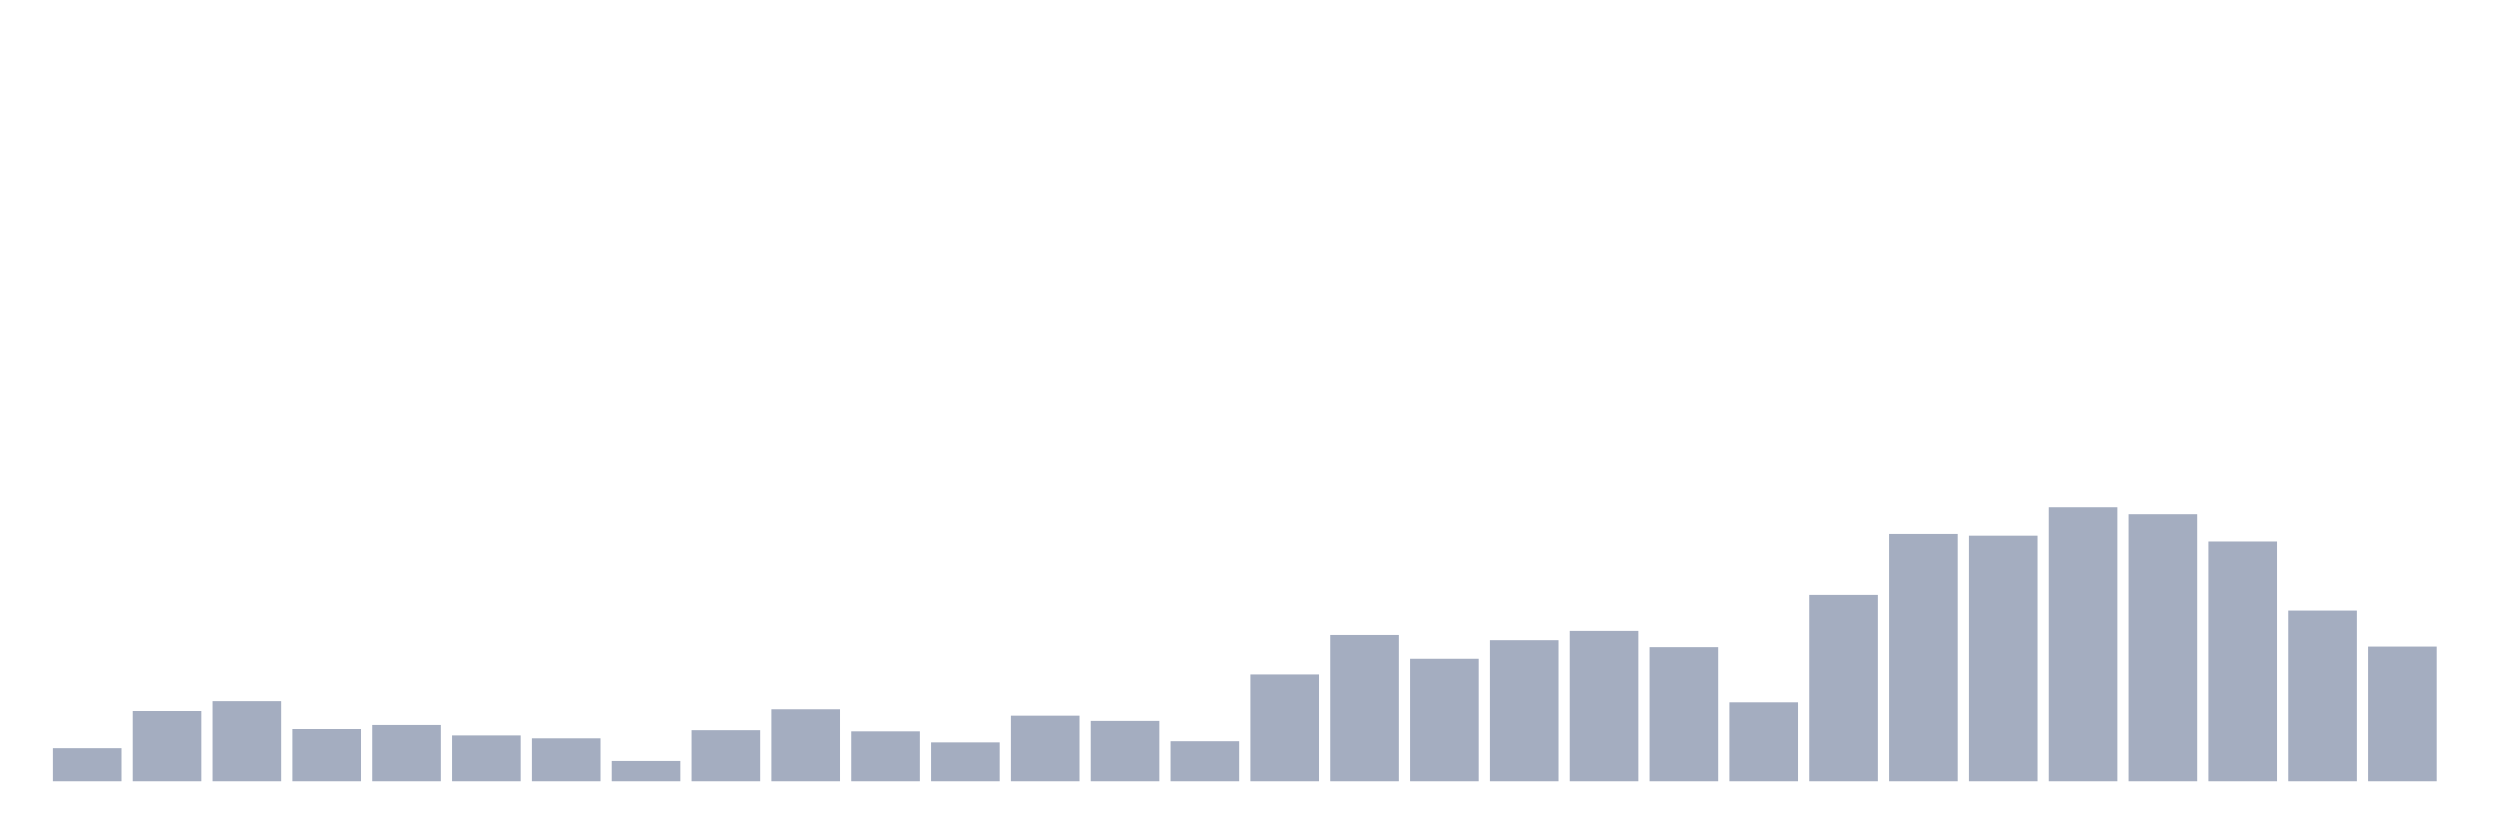 <svg xmlns="http://www.w3.org/2000/svg" viewBox="0 0 480 160"><g transform="translate(10,10)"><rect class="bar" x="0.153" width="13.175" y="133.646" height="6.354" fill="rgb(164,173,192)"></rect><rect class="bar" x="15.482" width="13.175" y="126.513" height="13.487" fill="rgb(164,173,192)"></rect><rect class="bar" x="30.81" width="13.175" y="124.618" height="15.382" fill="rgb(164,173,192)"></rect><rect class="bar" x="46.138" width="13.175" y="129.968" height="10.032" fill="rgb(164,173,192)"></rect><rect class="bar" x="61.466" width="13.175" y="129.188" height="10.812" fill="rgb(164,173,192)"></rect><rect class="bar" x="76.794" width="13.175" y="131.194" height="8.806" fill="rgb(164,173,192)"></rect><rect class="bar" x="92.123" width="13.175" y="131.752" height="8.248" fill="rgb(164,173,192)"></rect><rect class="bar" x="107.451" width="13.175" y="136.099" height="3.901" fill="rgb(164,173,192)"></rect><rect class="bar" x="122.779" width="13.175" y="130.191" height="9.809" fill="rgb(164,173,192)"></rect><rect class="bar" x="138.107" width="13.175" y="126.178" height="13.822" fill="rgb(164,173,192)"></rect><rect class="bar" x="153.436" width="13.175" y="130.414" height="9.586" fill="rgb(164,173,192)"></rect><rect class="bar" x="168.764" width="13.175" y="132.532" height="7.468" fill="rgb(164,173,192)"></rect><rect class="bar" x="184.092" width="13.175" y="127.404" height="12.596" fill="rgb(164,173,192)"></rect><rect class="bar" x="199.42" width="13.175" y="128.408" height="11.592" fill="rgb(164,173,192)"></rect><rect class="bar" x="214.748" width="13.175" y="132.309" height="7.691" fill="rgb(164,173,192)"></rect><rect class="bar" x="230.077" width="13.175" y="119.49" height="20.51" fill="rgb(164,173,192)"></rect><rect class="bar" x="245.405" width="13.175" y="111.911" height="28.089" fill="rgb(164,173,192)"></rect><rect class="bar" x="260.733" width="13.175" y="116.481" height="23.519" fill="rgb(164,173,192)"></rect><rect class="bar" x="276.061" width="13.175" y="112.914" height="27.086" fill="rgb(164,173,192)"></rect><rect class="bar" x="291.39" width="13.175" y="111.131" height="28.869" fill="rgb(164,173,192)"></rect><rect class="bar" x="306.718" width="13.175" y="114.252" height="25.748" fill="rgb(164,173,192)"></rect><rect class="bar" x="322.046" width="13.175" y="124.841" height="15.159" fill="rgb(164,173,192)"></rect><rect class="bar" x="337.374" width="13.175" y="104.22" height="35.78" fill="rgb(164,173,192)"></rect><rect class="bar" x="352.702" width="13.175" y="92.516" height="47.484" fill="rgb(164,173,192)"></rect><rect class="bar" x="368.031" width="13.175" y="92.85" height="47.15" fill="rgb(164,173,192)"></rect><rect class="bar" x="383.359" width="13.175" y="87.389" height="52.611" fill="rgb(164,173,192)"></rect><rect class="bar" x="398.687" width="13.175" y="88.726" height="51.274" fill="rgb(164,173,192)"></rect><rect class="bar" x="414.015" width="13.175" y="93.965" height="46.035" fill="rgb(164,173,192)"></rect><rect class="bar" x="429.344" width="13.175" y="107.229" height="32.771" fill="rgb(164,173,192)"></rect><rect class="bar" x="444.672" width="13.175" y="114.14" height="25.86" fill="rgb(164,173,192)"></rect></g></svg>